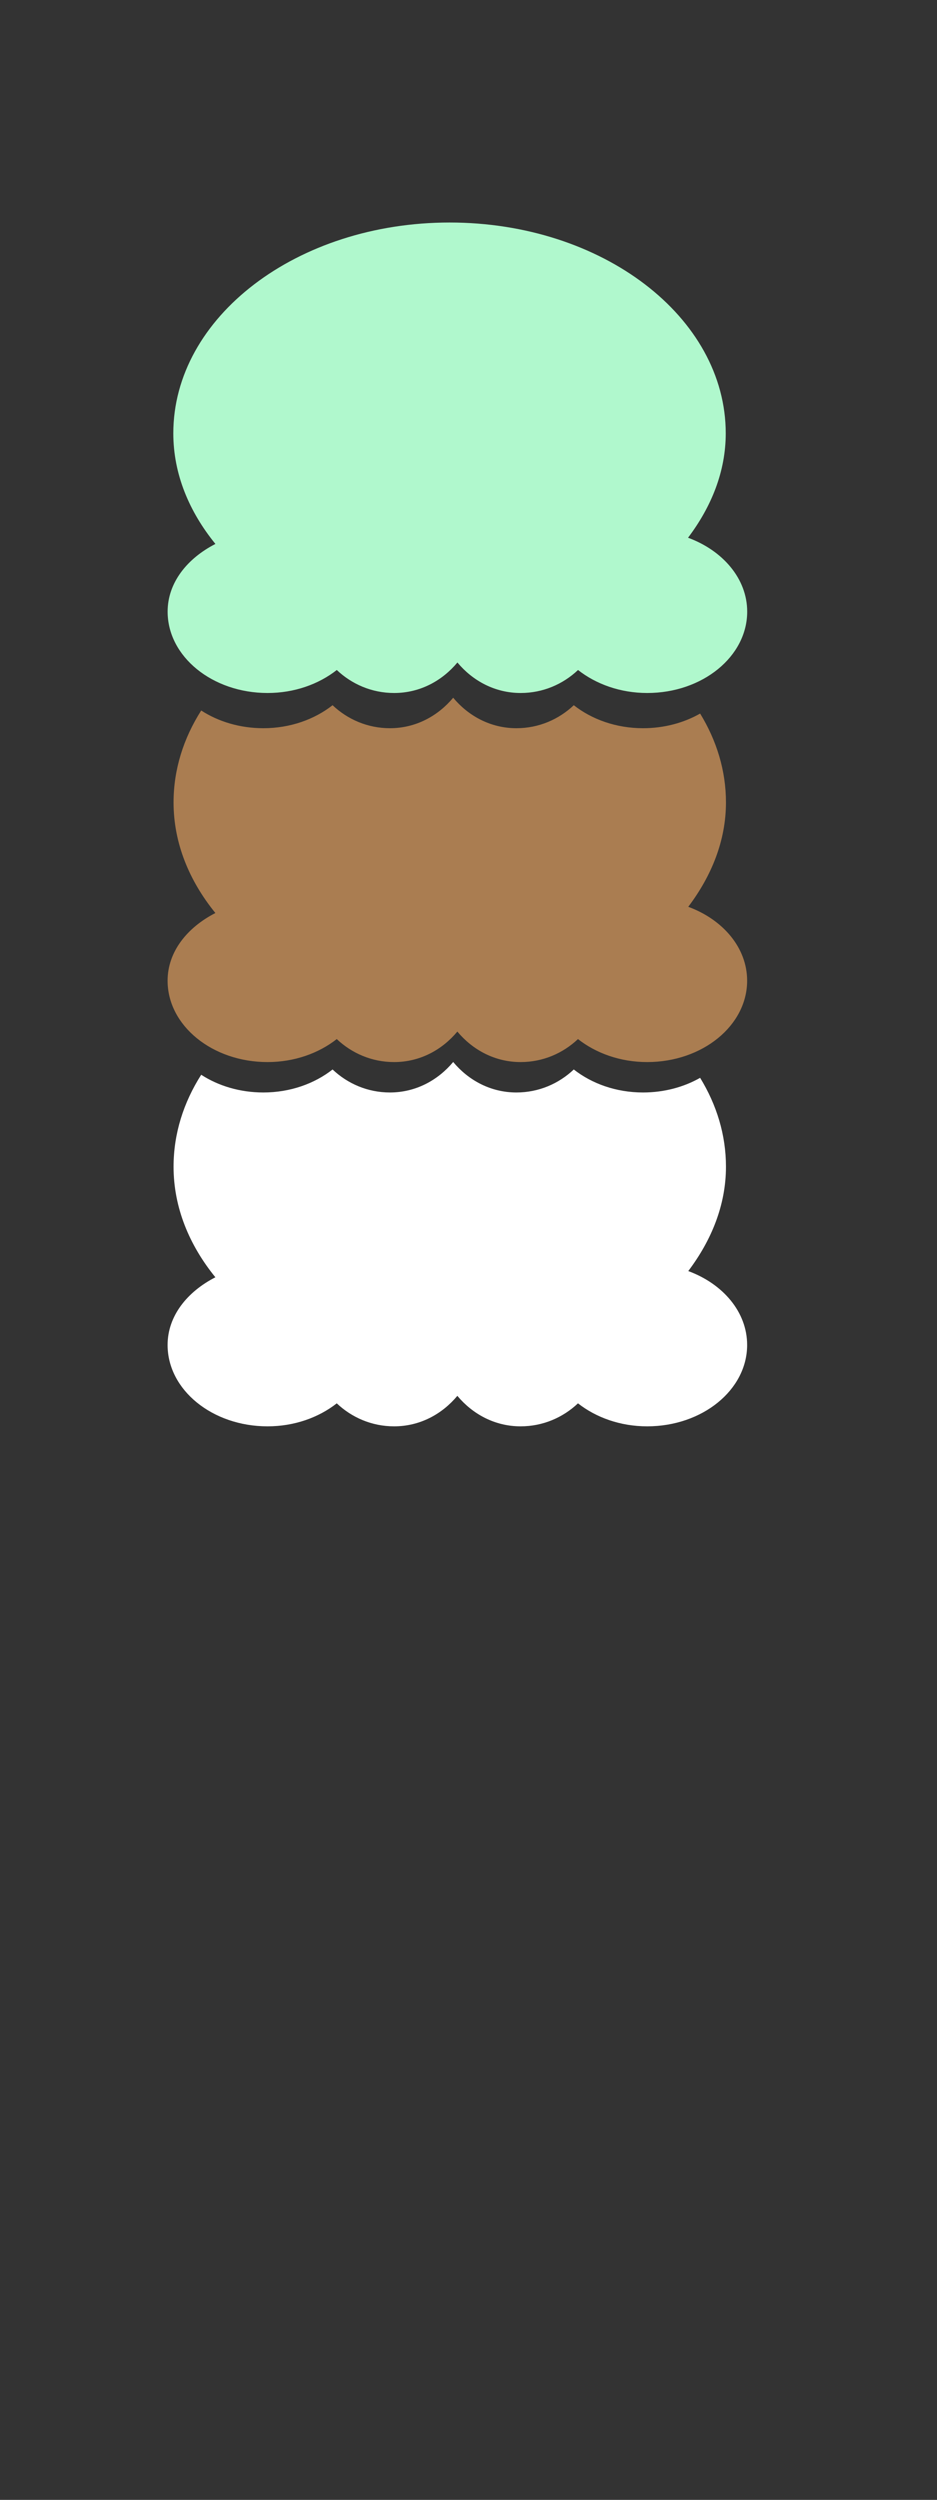 <?xml version="1.0" encoding="UTF-8" standalone="no"?>
<!-- Created with Inkscape (http://www.inkscape.org/) -->

<svg
   width="30mm"
   height="80mm"
   viewBox="0 0 30 80"
   version="1.1"
   id="svg139"
   inkscape:version="1.1 (c4e8f9e, 2021-05-24)"
   sodipodi:docname="drawing.svg"
   xmlns:inkscape="http://www.inkscape.org/namespaces/inkscape"
   xmlns:sodipodi="http://sodipodi.sourceforge.net/DTD/sodipodi-0.dtd"
   xmlns="http://www.w3.org/2000/svg"
   xmlns:svg="http://www.w3.org/2000/svg">
  <rect x="0" y="0" width="30" height="80" fill="#333333" stroke="none"/>
  <sodipodi:namedview
     id="namedview141"
     pagecolor="#ffffff"
     bordercolor="#666666"
     borderopacity="1.0"
     inkscape:pageshadow="2"
     inkscape:pageopacity="0.0"
     inkscape:pagecheckerboard="0"
     inkscape:document-units="mm"
     showgrid="false"
     width="20mm"
     inkscape:zoom="0.51491302"
     inkscape:cx="-183.52614"
     inkscape:cy="561.25984"
     inkscape:window-width="1312"
     inkscape:window-height="806"
     inkscape:window-x="0"
     inkscape:window-y="23"
     inkscape:window-maximized="0"
     inkscape:current-layer="layer1" />
  <defs
     id="defs136">
    <mask
       maskUnits="userSpaceOnUse"
       id="mask10554">
      <path
         id="path10556"
         style="clip-rule:evenodd;display:inline;fill:#ffffff;fill-rule:evenodd;stroke-width:0.994;stroke-linecap:round;stroke-linejoin:round"
         d="m 132.489,144.131 c -1.818,2.205 -4.466,3.688 -7.56,3.688 -2.673,0 -5.069,-1.074 -6.852,-2.781 -2.149,1.707 -5.051,2.781 -8.272,2.781 -0.918,0 -1.806,-0.093 -2.664,-0.254 l 25.939,93.947 24.592,-93.91 c -0.804,0.141 -1.639,0.217 -2.494,0.217 -3.221,0 -6.123,-1.074 -8.272,-2.781 -1.783,1.707 -4.179,2.781 -6.852,2.781 -3.095,0 -5.746,-1.482 -7.564,-3.688 z" />
    </mask>
  </defs>
  <g
     inkscape:label="Layer 1"
     inkscape:groupmode="layer"
     id="layer1">
    <path
       stroke="#00008c"
       stroke-width="3"
       d="m 14.396,7.121 c -4.884,0 -8.847,3.023 -8.847,6.747 0,1.303 0.509,2.508 1.348,3.539 -0.9,0.461 -1.53,1.237 -1.53,2.166 0,1.439 1.432,2.604 3.2,2.604 0.863,0 1.64,-0.284 2.216,-0.736 0.478,0.452 1.12,0.736 1.836,0.736 0.829,0 1.539,-0.392 2.026,-0.976 0.487,0.583 1.197,0.976 2.026,0.976 0.716,0 1.358,-0.284 1.836,-0.736 0.576,0.452 1.353,0.736 2.216,0.736 1.768,0 3.2,-1.166 3.2,-2.604 0,-1.056 -0.783,-1.956 -1.894,-2.365 0.747,-0.989 1.207,-2.117 1.207,-3.34 0,-3.724 -3.955,-6.747 -8.839,-6.747 z"
       fill="#b4f8d0"
       stroke-linecap="round"
       opacity="1"
       stroke-linejoin="round"
       id="path197-7"
       style="clip-rule:evenodd;display:inline;fill:#b0f8cd;fill-opacity:1;fill-rule:evenodd;stroke-width:0;stroke-linecap:round;stroke-linejoin:round;stroke-miterlimit:4;stroke-dasharray:none"
       inkscape:export-filename="/Users/nevkatz/Desktop/canvas-animation/dist/path197-7.png"
       inkscape:export-xdpi="76.199997"
       inkscape:export-ydpi="76.199997" />
    <path
       id="path183-5-4-4"
       style="clip-rule:evenodd;display:inline;fill:#ffffff;fill-opacity:1;fill-rule:evenodd;stroke-width:0;stroke-linecap:round;stroke-linejoin:round;stroke-miterlimit:4;stroke-dasharray:none"
       d="m 14.51,33.985 c -0.487,0.583 -1.197,0.976 -2.026,0.976 -0.716,0 -1.358,-0.284 -1.836,-0.736 -0.576,0.452 -1.353,0.736 -2.216,0.736 -0.753,0 -1.444,-0.213 -1.99,-0.567 -0.566,0.889 -0.885,1.887 -0.885,2.942 0,1.302 0.501,2.508 1.339,3.539 -0.9,0.461 -1.53,1.237 -1.53,2.166 0,1.439 1.432,2.604 3.2,2.604 0.863,0 1.64,-0.284 2.216,-0.736 0.478,0.452 1.12,0.736 1.836,0.736 0.829,0 1.538,-0.392 2.025,-0.976 0.487,0.583 1.197,0.976 2.026,0.976 0.716,0 1.358,-0.284 1.836,-0.736 0.576,0.452 1.353,0.736 2.216,0.736 1.768,0 3.2,-1.166 3.2,-2.604 0,-1.056 -0.775,-1.956 -1.885,-2.365 0.746,-0.988 1.207,-2.118 1.207,-3.34 0,-1.017 -0.298,-1.98 -0.827,-2.844 -0.519,0.295 -1.148,0.469 -1.829,0.469 -0.863,0 -1.64,-0.284 -2.216,-0.736 -0.478,0.452 -1.12,0.736 -1.836,0.736 -0.829,0 -1.539,-0.392 -2.026,-0.976 z"
       inkscape:export-filename="/Users/nevkatz/Desktop/canvas-animation/dist/path197-7.png"
       inkscape:export-xdpi="76.199997"
       inkscape:export-ydpi="76.199997" />
    <path
       id="path183-5-4-4-5"
       style="clip-rule:evenodd;display:inline;fill:#aa7d51;fill-opacity:1;fill-rule:evenodd;stroke-width:0;stroke-linecap:round;stroke-linejoin:round;stroke-miterlimit:4;stroke-dasharray:none"
       d="m 14.51,22.328 c -0.487,0.583 -1.197,0.976 -2.026,0.976 -0.716,0 -1.358,-0.284 -1.836,-0.736 -0.576,0.452 -1.353,0.736 -2.216,0.736 -0.753,0 -1.444,-0.213 -1.99,-0.567 -0.566,0.889 -0.885,1.887 -0.885,2.942 0,1.302 0.501,2.508 1.339,3.539 -0.9,0.461 -1.53,1.237 -1.53,2.166 0,1.439 1.432,2.604 3.2,2.604 0.863,0 1.64,-0.284 2.216,-0.736 0.478,0.452 1.12,0.736 1.836,0.736 0.829,0 1.538,-0.392 2.025,-0.976 0.487,0.583 1.197,0.976 2.026,0.976 0.716,0 1.358,-0.284 1.836,-0.736 0.576,0.452 1.353,0.736 2.216,0.736 1.768,0 3.2,-1.166 3.2,-2.604 0,-1.056 -0.775,-1.956 -1.885,-2.365 0.746,-0.988 1.207,-2.118 1.207,-3.34 0,-1.017 -0.298,-1.98 -0.827,-2.844 -0.519,0.295 -1.148,0.469 -1.829,0.469 -0.863,0 -1.64,-0.284 -2.216,-0.736 -0.478,0.452 -1.12,0.736 -1.836,0.736 -0.829,0 -1.539,-0.392 -2.026,-0.976 z"
       inkscape:export-filename="/Users/nevkatz/Desktop/canvas-animation/dist/path197-7.png"
       inkscape:export-xdpi="76.199997"
       inkscape:export-ydpi="76.199997" />
    <g
       id="g413-2"
       mask="url(#mask10554)"
       transform="matrix(0.265,0,0,0.265,-20.413,7.236)"
       style="clip-rule:evenodd;display:inline;fill-rule:evenodd;stroke-linecap:round;stroke-linejoin:round"
       inkscape:export-filename="/Users/nevkatz/Desktop/canvas-animation/dist/path197-7.png"
       inkscape:export-xdpi="76.199997"
       inkscape:export-ydpi="76.199997">
      <path
         d="m 133.082,244.764 -27.876,-99.724 54.116,0.753 z"
         opacity="1"
         fill="#d39b6a"
         id="path226-2" />
      <g
         opacity="1"
         id="g260-6"
         transform="translate(-6.768,1.258)">
        <g
           opacity="1"
           id="g242-4">
          <path
             stroke="#b67944"
             stroke-width="5"
             d="m 110.227,151.555 51.737,38.764"
             fill="none"
             stroke-linecap="round"
             opacity="1"
             stroke-linejoin="round"
             id="path228-0" />
          <path
             stroke="#b67944"
             stroke-width="5"
             d="m 115.829,139.914 48.282,35.63"
             fill="none"
             stroke-linecap="round"
             opacity="1"
             stroke-linejoin="round"
             id="path230-0" />
          <path
             stroke="#b67944"
             stroke-width="5"
             d="M 140.007,141.349 166.903,161.5"
             fill="none"
             stroke-linecap="round"
             opacity="1"
             stroke-linejoin="round"
             id="path232-0" />
          <path
             stroke="#b67944"
             stroke-width="5"
             d="m 116.443,171.672 43.01,32.821"
             fill="none"
             stroke-linecap="round"
             opacity="1"
             stroke-linejoin="round"
             id="path234-8" />
          <path
             stroke="#b67944"
             stroke-width="5"
             d="m 119.495,189.617 35.281,26.434"
             fill="none"
             stroke-linecap="round"
             opacity="1"
             stroke-linejoin="round"
             id="path236-1" />
          <path
             stroke="#b67944"
             stroke-width="5"
             d="m 125.099,208.211 23.885,17.895"
             fill="none"
             stroke-linecap="round"
             opacity="1"
             stroke-linejoin="round"
             id="path238-7" />
          <path
             stroke="#b67944"
             stroke-width="5"
             d="m 127.241,224.174 19.684,14.749"
             fill="none"
             stroke-linecap="round"
             opacity="1"
             stroke-linejoin="round"
             id="path240-6" />
        </g>
        <g
           opacity="1"
           id="g258-7">
          <path
             stroke="#b67944"
             stroke-width="5"
             d="M 167.693,152.176 115.956,190.94"
             fill="none"
             stroke-linecap="round"
             opacity="1"
             stroke-linejoin="round"
             id="path244-1" />
          <path
             stroke="#b67944"
             stroke-width="5"
             d="m 162.091,140.535 -48.282,35.63"
             fill="none"
             stroke-linecap="round"
             opacity="1"
             stroke-linejoin="round"
             id="path246-4" />
          <path
             stroke="#b67944"
             stroke-width="5"
             d="m 137.913,141.97 -26.896,20.151"
             fill="none"
             stroke-linecap="round"
             opacity="1"
             stroke-linejoin="round"
             id="path248-8" />
          <path
             stroke="#b67944"
             stroke-width="5"
             d="m 161.477,172.293 -43.009,32.821"
             fill="none"
             stroke-linecap="round"
             opacity="1"
             stroke-linejoin="round"
             id="path250-1" />
          <path
             stroke="#b67944"
             stroke-width="5"
             d="m 158.425,190.238 -35.281,26.434"
             fill="none"
             stroke-linecap="round"
             opacity="1"
             stroke-linejoin="round"
             id="path252-8" />
          <path
             stroke="#b67944"
             stroke-width="5"
             d="m 152.821,208.832 -23.885,17.895"
             fill="none"
             stroke-linecap="round"
             opacity="1"
             stroke-linejoin="round"
             id="path254-5" />
          <path
             stroke="#b67944"
             stroke-width="5"
             d="m 150.679,224.795 -19.684,14.749"
             fill="none"
             stroke-linecap="round"
             opacity="1"
             stroke-linejoin="round"
             id="path256-3" />
        </g>
      </g>
    </g>
  </g>
</svg>
